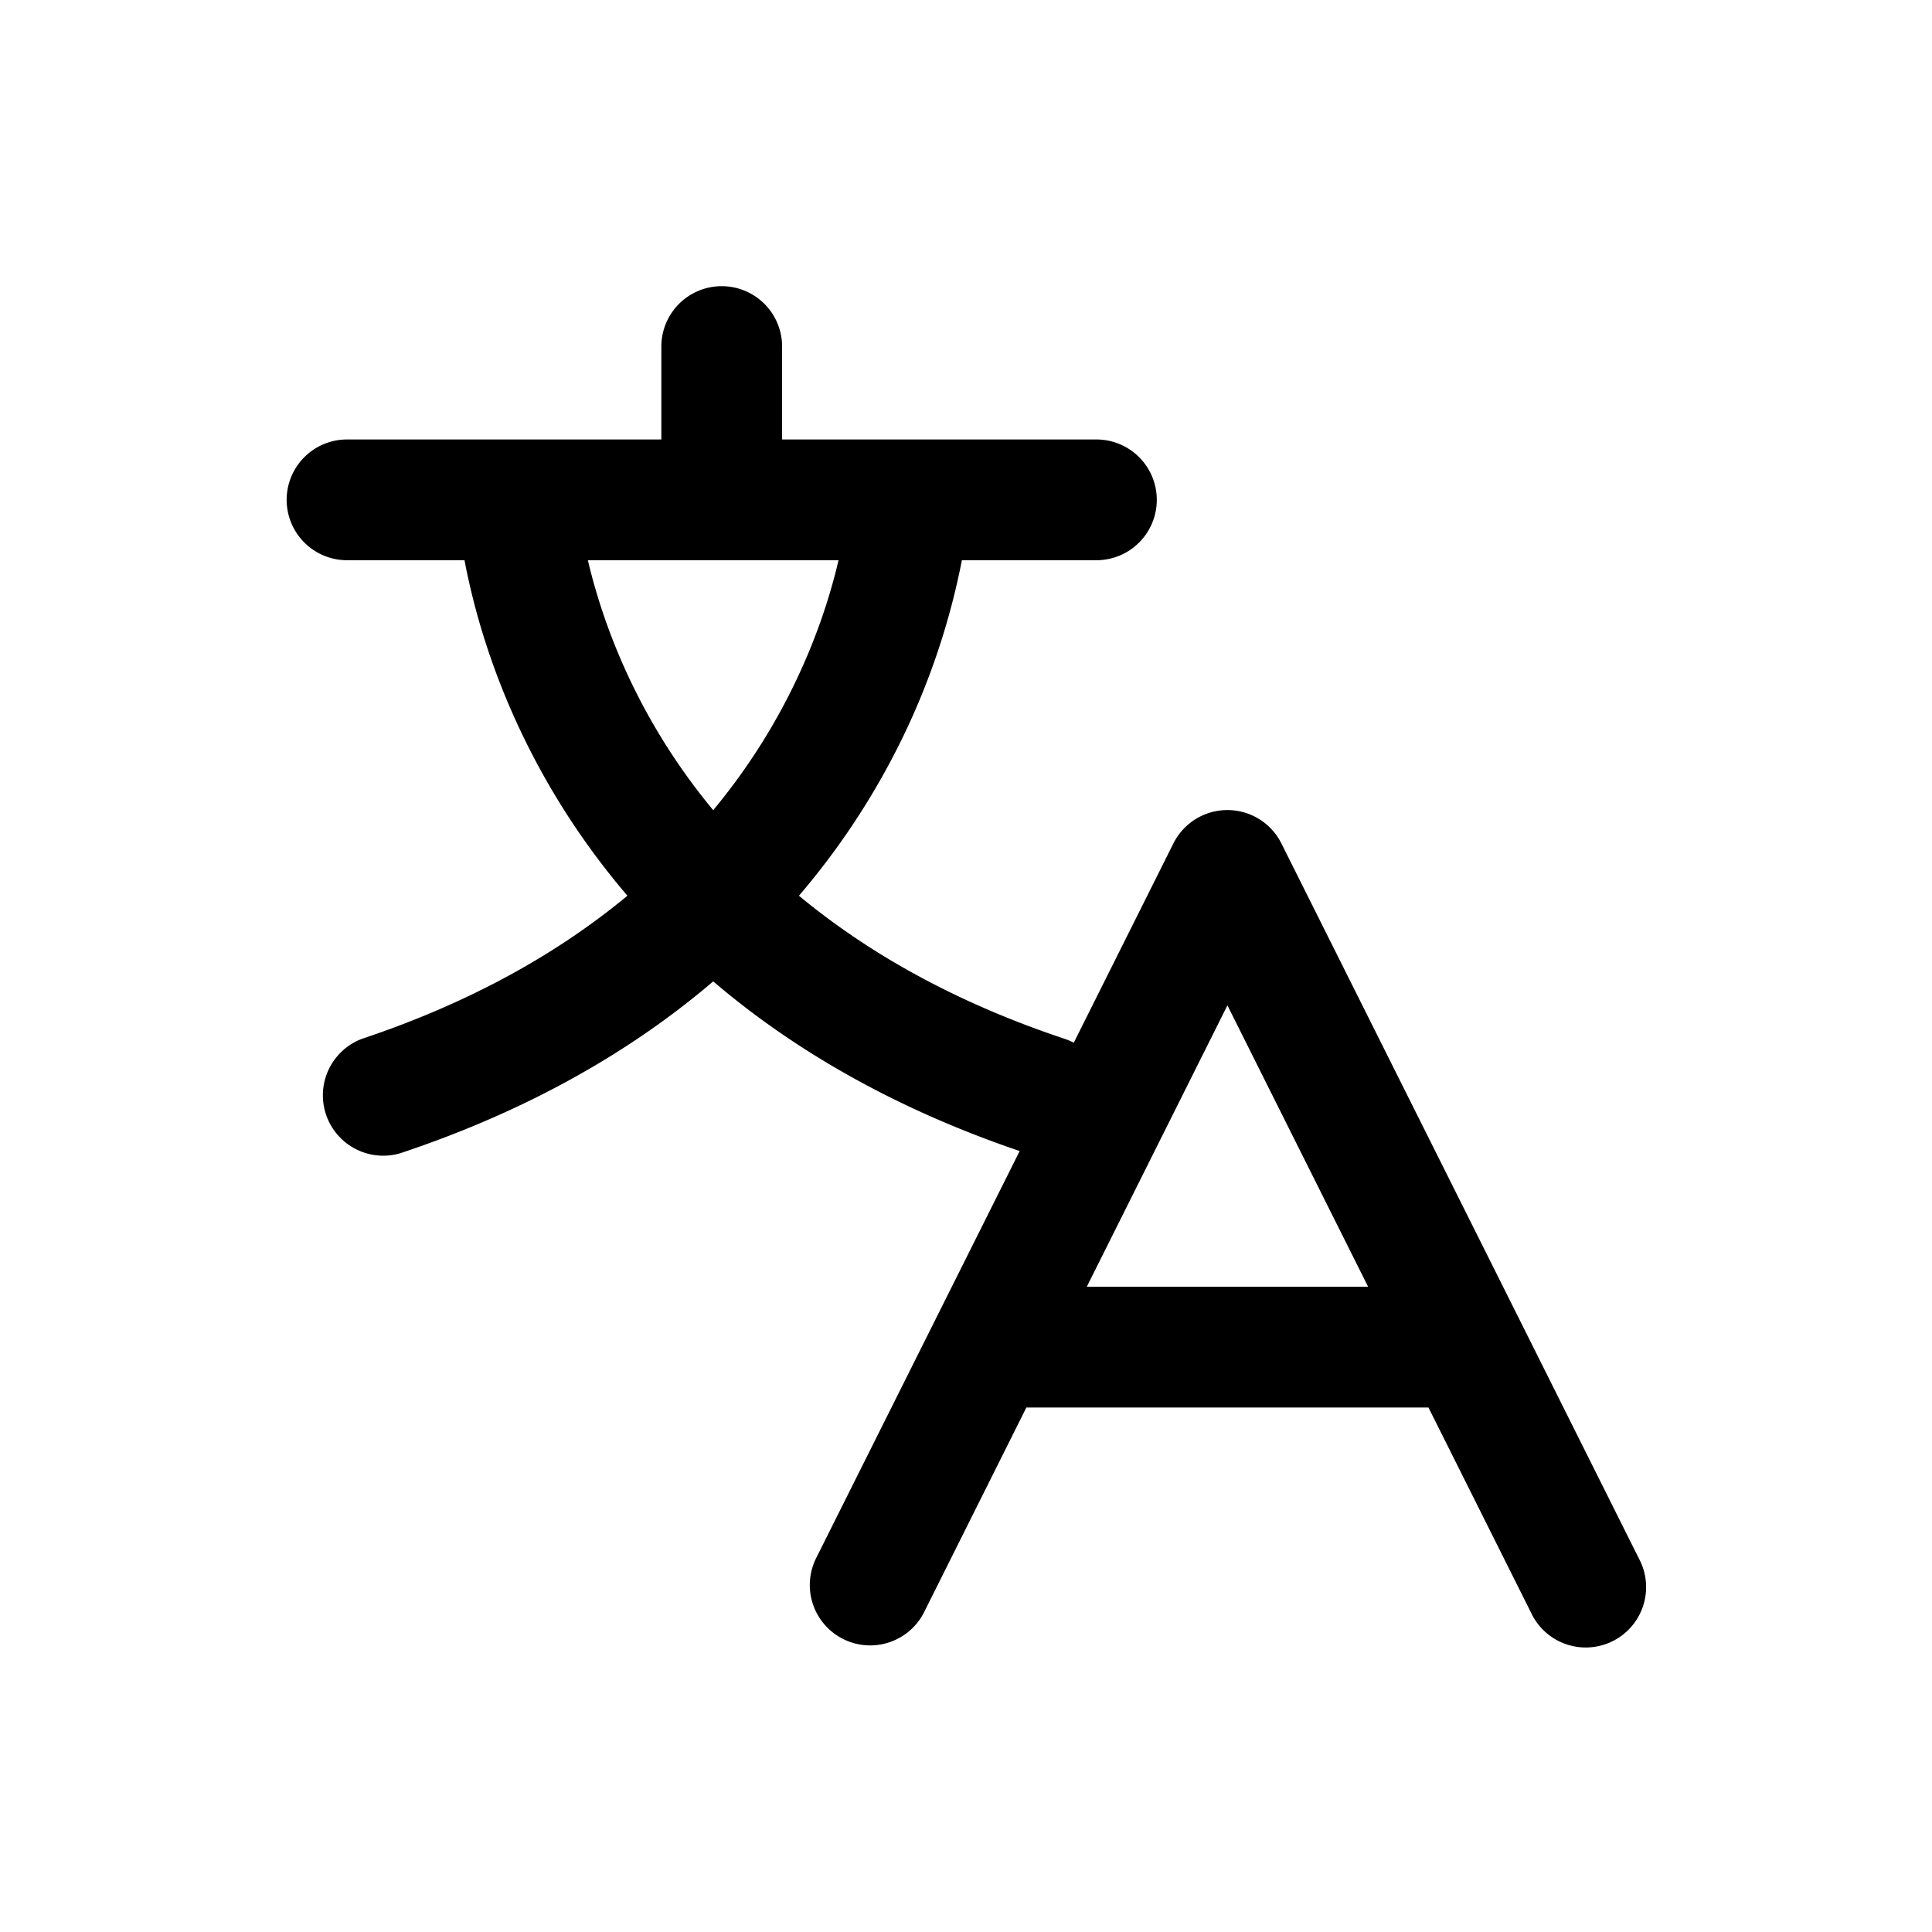 <svg xmlns="http://www.w3.org/2000/svg" width="32" height="32" viewBox="0 0 32 32"><path fill-rule="evenodd" d="M12.954 5.74a1 1 0 1 0-2 0v1.539H5.748a1 1 0 1 0 0 2h1.946q.031.171.076.366c.174.776.501 1.833 1.115 2.984.384.72.877 1.47 1.507 2.207-1.097.91-2.528 1.746-4.396 2.37a1 1 0 0 0 .632 1.896c2.195-.731 3.886-1.738 5.185-2.847 1.278 1.09 2.934 2.082 5.076 2.81l-3.374 6.748a1 1 0 0 0 1.789.894L17 23.313h6.66l1.697 3.394a1 1 0 1 0 1.788-.894l-1.964-3.93-.017-.034-3.94-7.879a1 1 0 0 0-1.789 0l-1.65 3.301a1 1 0 0 0-.155-.066c-1.869-.623-3.3-1.459-4.397-2.369a12.3 12.3 0 0 0 1.507-2.207 12 12 0 0 0 1.192-3.35h2.228a1 1 0 1 0 0-2h-5.207zm.935 3.539H9.737c.148.629.418 1.48.913 2.409.297.556.676 1.144 1.163 1.731.487-.587.867-1.175 1.163-1.731.495-.928.766-1.78.913-2.41m8.771 12.034-2.33-4.66-2.329 4.66z"/></svg>